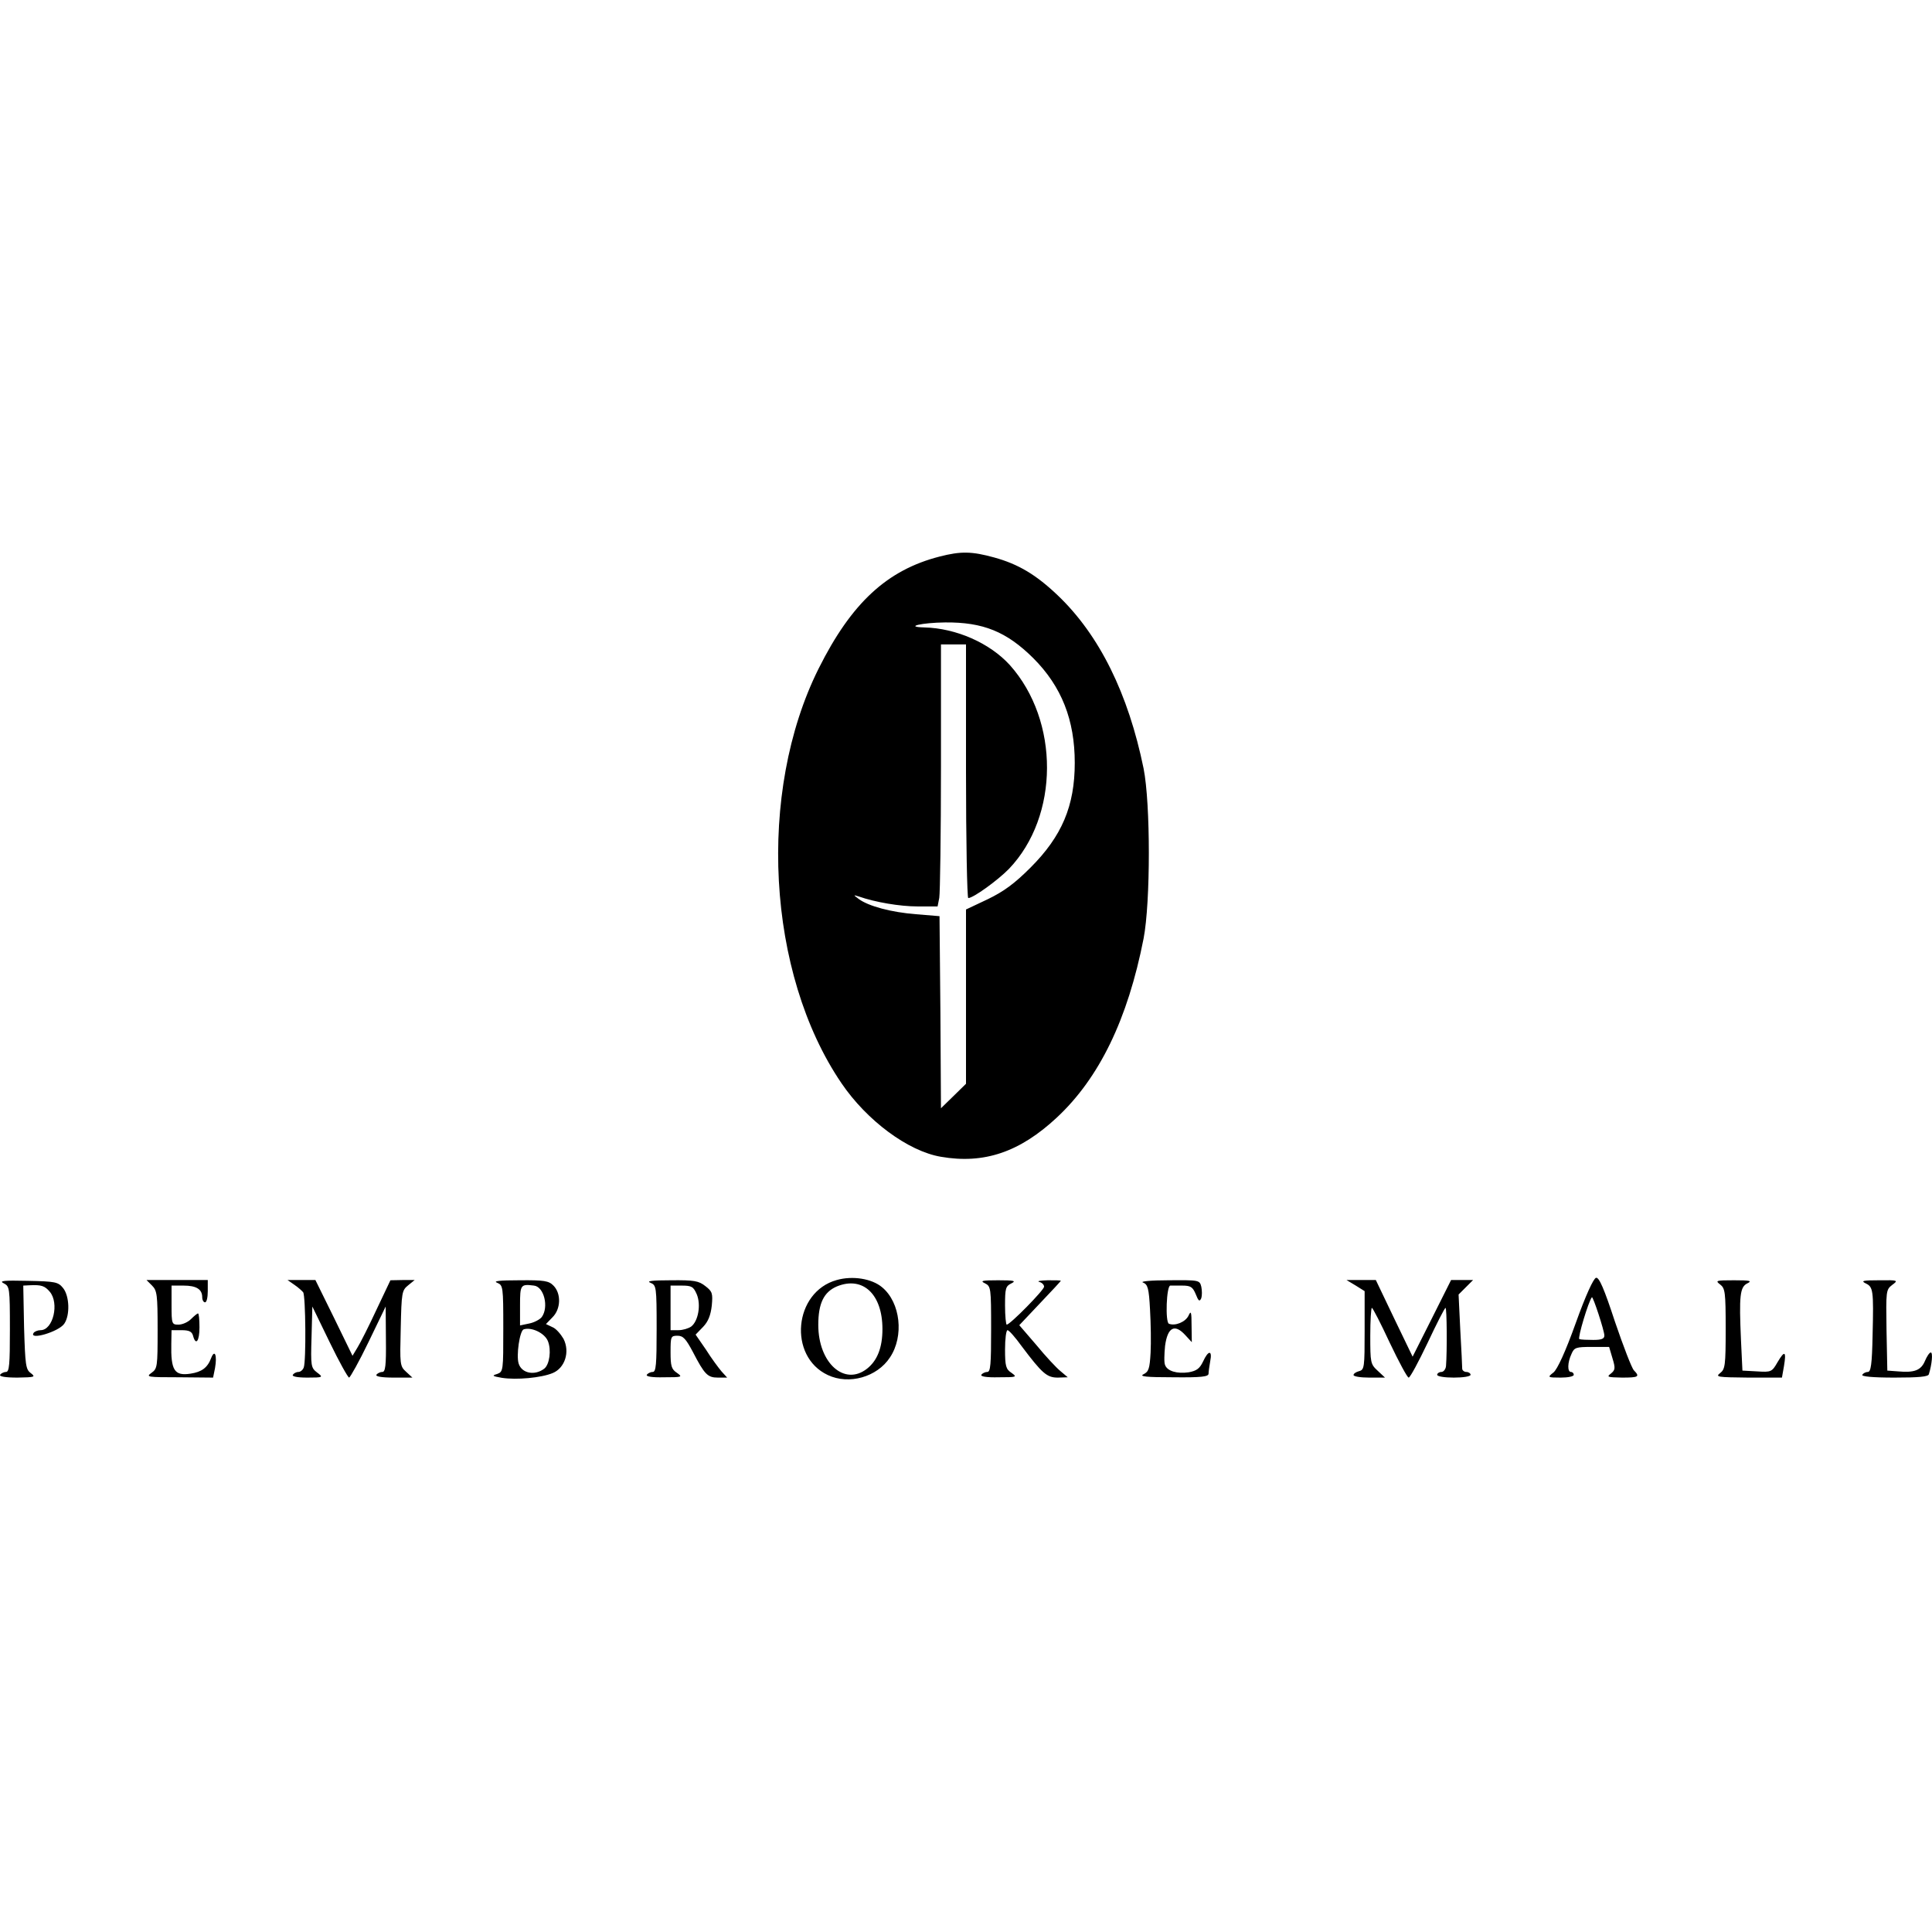 <?xml version="1.0" encoding="iso-8859-1"?><svg height="200px" viewBox="0.0 0.0 24.0 24.0" width="200px" xmlns="http://www.w3.org/2000/svg"><path animation_id="0" d="M6.235 17.116 C6.114 17.095 6.107 17.088 6.176 17.068 C6.252 17.04 6.252 17.026 6.252 16.503 C6.252 15.98 6.249 15.966 6.176 15.935 C6.12 15.914 6.204 15.904 6.453 15.904 C6.761 15.901 6.817 15.911 6.875 15.97 C6.972 16.067 6.969 16.261 6.862 16.365 L6.782 16.448 L6.862 16.486 C6.907 16.503 6.965 16.572 7 16.631 C7.083 16.794 7.017 16.995 6.865 17.057 C6.723 17.116 6.415 17.144 6.235 17.116 M6.761 17.002 C6.827 16.95 6.851 16.77 6.806 16.659 C6.765 16.559 6.602 16.482 6.505 16.514 C6.456 16.531 6.411 16.839 6.443 16.939 C6.481 17.061 6.643 17.092 6.761 17.002 L6.761 17.002 M6.73 16.361 C6.82 16.236 6.758 15.984 6.633 15.97 C6.467 15.949 6.46 15.959 6.46 16.216 L6.46 16.465 L6.574 16.441 C6.633 16.43 6.706 16.392 6.73 16.361 M10.283 17.081 C9.788 16.849 9.86 16.049 10.394 15.901 C10.591 15.845 10.83 15.883 10.958 15.991 C11.187 16.181 11.232 16.6 11.055 16.863 C10.896 17.106 10.546 17.206 10.283 17.081 M10.771 17.002 C10.899 16.901 10.962 16.739 10.962 16.51 C10.962 16.077 10.719 15.849 10.397 15.98 C10.234 16.049 10.165 16.191 10.165 16.458 C10.165 16.933 10.491 17.223 10.771 17.002 M0.002 17.078 C0.012 17.061 0.047 17.043 0.074 17.043 C0.116 17.043 0.123 16.95 0.123 16.513 C0.123 15.994 0.119 15.98 0.047 15.942 C-0.016 15.911 0.043 15.904 0.341 15.911 C0.691 15.918 0.722 15.925 0.784 16.001 C0.864 16.101 0.871 16.34 0.798 16.444 C0.729 16.545 0.358 16.652 0.417 16.559 C0.427 16.541 0.469 16.524 0.504 16.524 C0.66 16.524 0.739 16.188 0.618 16.046 C0.556 15.973 0.514 15.959 0.369 15.966 L0.289 15.97 L0.299 16.489 C0.313 16.957 0.32 17.012 0.382 17.057 C0.445 17.106 0.434 17.109 0.216 17.113 C0.067 17.113 -0.012 17.099 0.002 17.078 L0.002 17.078 M1.882 17.054 C1.955 17.002 1.958 16.978 1.958 16.52 C1.958 16.084 1.951 16.032 1.889 15.97 L1.82 15.901 L2.581 15.901 L2.581 16.039 C2.581 16.115 2.568 16.178 2.547 16.178 C2.529 16.178 2.512 16.15 2.512 16.115 C2.512 16.015 2.439 15.97 2.28 15.97 L2.131 15.97 L2.131 16.212 C2.131 16.448 2.135 16.455 2.218 16.455 C2.266 16.455 2.336 16.424 2.374 16.385 C2.412 16.347 2.45 16.316 2.46 16.316 C2.471 16.316 2.478 16.396 2.478 16.489 C2.478 16.662 2.432 16.721 2.398 16.593 C2.384 16.541 2.349 16.524 2.256 16.524 L2.131 16.524 L2.128 16.69 C2.121 17.023 2.166 17.095 2.367 17.064 C2.505 17.043 2.578 16.991 2.623 16.87 C2.668 16.756 2.699 16.836 2.671 16.995 L2.647 17.113 L2.225 17.109 C1.83 17.109 1.809 17.106 1.882 17.054 L1.882 17.054 M3.638 17.078 C3.648 17.061 3.679 17.043 3.707 17.043 C3.731 17.043 3.762 17.019 3.773 16.988 C3.804 16.912 3.797 16.098 3.766 16.053 C3.752 16.036 3.703 15.991 3.655 15.959 L3.572 15.901 L3.918 15.901 L4.15 16.372 L4.379 16.842 L4.441 16.739 C4.476 16.683 4.583 16.472 4.676 16.271 L4.85 15.904 L5.002 15.901 L5.151 15.901 L5.071 15.966 C4.992 16.029 4.988 16.056 4.978 16.5 C4.967 16.946 4.967 16.971 5.044 17.04 L5.123 17.113 L4.888 17.113 C4.742 17.113 4.663 17.099 4.676 17.078 C4.687 17.061 4.721 17.043 4.749 17.043 C4.787 17.043 4.798 16.967 4.794 16.638 L4.791 16.23 L4.579 16.669 C4.462 16.912 4.351 17.109 4.337 17.113 C4.323 17.113 4.212 16.915 4.095 16.673 L3.88 16.23 L3.87 16.61 C3.859 16.971 3.863 16.991 3.939 17.05 C4.018 17.109 4.015 17.113 3.818 17.113 C3.693 17.113 3.624 17.099 3.638 17.078 L3.638 17.078 M8.035 17.078 C8.046 17.061 8.08 17.043 8.108 17.043 C8.15 17.043 8.157 16.95 8.157 16.507 C8.157 15.98 8.153 15.966 8.08 15.935 C8.025 15.914 8.098 15.904 8.333 15.904 C8.624 15.901 8.68 15.911 8.763 15.977 C8.849 16.043 8.856 16.067 8.842 16.219 C8.828 16.34 8.797 16.417 8.735 16.482 L8.641 16.579 L8.77 16.766 C8.835 16.87 8.925 16.991 8.963 17.036 L9.033 17.113 L8.918 17.113 C8.79 17.113 8.752 17.074 8.607 16.794 C8.52 16.631 8.486 16.593 8.416 16.593 C8.333 16.593 8.33 16.604 8.33 16.797 C8.33 16.967 8.34 17.009 8.409 17.054 C8.482 17.106 8.475 17.109 8.25 17.109 C8.101 17.113 8.022 17.099 8.035 17.078 M8.586 16.479 C8.673 16.413 8.711 16.209 8.655 16.077 C8.614 15.984 8.593 15.97 8.468 15.97 L8.33 15.97 L8.33 16.524 L8.427 16.524 C8.482 16.524 8.551 16.503 8.586 16.479 M12.191 17.078 C12.201 17.061 12.236 17.043 12.264 17.043 C12.305 17.043 12.312 16.95 12.312 16.513 C12.312 15.994 12.309 15.98 12.236 15.942 C12.17 15.911 12.201 15.904 12.399 15.904 C12.596 15.904 12.627 15.911 12.565 15.942 C12.492 15.977 12.485 16.004 12.485 16.219 C12.485 16.347 12.496 16.455 12.506 16.455 C12.548 16.455 12.97 16.025 12.97 15.984 C12.97 15.959 12.942 15.932 12.911 15.925 C12.877 15.914 12.922 15.907 13.015 15.904 C13.105 15.904 13.178 15.904 13.178 15.911 C13.178 15.914 13.06 16.043 12.918 16.191 L12.662 16.462 L12.873 16.707 C12.987 16.846 13.122 16.991 13.174 17.033 L13.264 17.109 L13.14 17.113 C13.005 17.113 12.946 17.061 12.693 16.725 C12.613 16.614 12.534 16.524 12.516 16.524 C12.499 16.524 12.485 16.631 12.485 16.763 C12.485 16.971 12.496 17.009 12.565 17.054 C12.638 17.106 12.631 17.109 12.406 17.109 C12.257 17.113 12.177 17.099 12.191 17.078 M14.206 17.071 C14.269 17.04 14.282 17.002 14.293 16.804 C14.3 16.68 14.296 16.437 14.286 16.268 C14.272 16.001 14.258 15.956 14.199 15.932 C14.158 15.918 14.293 15.904 14.514 15.904 C14.895 15.901 14.902 15.901 14.923 15.984 C14.933 16.032 14.933 16.095 14.923 16.126 C14.902 16.174 14.888 16.164 14.854 16.077 C14.816 15.987 14.792 15.97 14.684 15.97 L14.539 15.97 C14.49 15.966 14.473 16.427 14.521 16.444 C14.598 16.475 14.726 16.423 14.764 16.344 C14.795 16.275 14.802 16.295 14.802 16.468 L14.805 16.673 L14.722 16.583 C14.591 16.441 14.504 16.489 14.473 16.718 C14.463 16.818 14.459 16.929 14.473 16.957 C14.501 17.033 14.622 17.068 14.767 17.047 C14.864 17.029 14.902 17.002 14.944 16.915 C15.01 16.77 15.062 16.77 15.034 16.908 C15.024 16.967 15.013 17.04 15.013 17.064 C15.013 17.102 14.923 17.113 14.573 17.109 C14.237 17.109 14.147 17.099 14.206 17.071 L14.206 17.071 M16.814 17.081 C16.814 17.064 16.845 17.043 16.883 17.033 C16.949 17.016 16.952 16.984 16.952 16.527 L16.952 16.039 L16.842 15.97 L16.727 15.901 L17.091 15.901 L17.319 16.378 L17.548 16.853 L17.787 16.378 L18.026 15.901 L18.299 15.901 L18.209 15.991 L18.119 16.081 L18.14 16.517 C18.154 16.759 18.164 16.978 18.164 17.002 C18.164 17.023 18.189 17.043 18.216 17.043 C18.244 17.043 18.268 17.061 18.268 17.078 C18.268 17.099 18.175 17.113 18.06 17.113 C17.946 17.113 17.853 17.099 17.853 17.078 C17.853 17.061 17.877 17.043 17.905 17.043 C17.932 17.043 17.96 17.009 17.963 16.967 C17.977 16.791 17.974 16.247 17.957 16.247 C17.946 16.247 17.846 16.444 17.735 16.68 C17.621 16.919 17.517 17.113 17.499 17.113 C17.482 17.113 17.378 16.919 17.264 16.68 C17.153 16.441 17.053 16.247 17.042 16.247 C17.032 16.247 17.022 16.403 17.022 16.593 C17.022 16.926 17.025 16.946 17.112 17.026 L17.205 17.113 L17.008 17.113 C16.9 17.113 16.814 17.099 16.814 17.081 L16.814 17.081 M19.297 17.05 C19.345 17.012 19.446 16.794 19.574 16.437 C19.698 16.091 19.795 15.88 19.827 15.873 C19.865 15.866 19.927 16.008 20.062 16.42 C20.166 16.725 20.27 16.995 20.297 17.023 C20.374 17.102 20.356 17.113 20.149 17.113 C19.969 17.109 19.955 17.106 20.01 17.064 C20.065 17.019 20.069 16.998 20.031 16.874 L19.989 16.732 L19.775 16.732 C19.577 16.732 19.556 16.739 19.522 16.818 C19.47 16.929 19.47 17.043 19.515 17.043 C19.536 17.043 19.55 17.061 19.55 17.078 C19.55 17.099 19.477 17.113 19.387 17.113 C19.224 17.113 19.221 17.109 19.297 17.05 M19.93 16.59 C19.93 16.531 19.788 16.098 19.775 16.115 C19.733 16.164 19.595 16.624 19.619 16.635 C19.64 16.642 19.716 16.645 19.792 16.645 C19.896 16.645 19.93 16.631 19.93 16.59 M21.368 17.057 C21.43 17.009 21.437 16.964 21.437 16.507 C21.437 16.049 21.43 16.004 21.368 15.956 C21.305 15.908 21.316 15.904 21.541 15.904 C21.738 15.904 21.769 15.911 21.707 15.942 C21.613 15.987 21.603 16.098 21.627 16.645 L21.645 17.026 L21.828 17.036 C22.001 17.047 22.012 17.043 22.081 16.922 C22.171 16.77 22.192 16.784 22.161 16.971 L22.136 17.113 L21.717 17.113 C21.336 17.109 21.305 17.106 21.368 17.057 L21.368 17.057 M23.134 17.078 C23.144 17.061 23.175 17.043 23.203 17.043 C23.241 17.043 23.255 16.946 23.262 16.586 C23.276 16.022 23.269 15.987 23.175 15.942 C23.113 15.911 23.144 15.904 23.341 15.904 C23.58 15.901 23.584 15.904 23.504 15.963 C23.428 16.022 23.428 16.039 23.435 16.524 L23.445 17.026 L23.58 17.036 C23.781 17.054 23.864 17.023 23.913 16.905 C23.937 16.849 23.968 16.801 23.985 16.801 C24.013 16.801 23.999 16.95 23.961 17.071 C23.954 17.102 23.837 17.113 23.532 17.113 C23.262 17.113 23.12 17.099 23.134 17.078 L23.134 17.078 M11.689 14.37 C11.28 14.301 10.768 13.92 10.453 13.456 C9.524 12.091 9.403 9.841 10.169 8.306 C10.577 7.489 11.02 7.081 11.671 6.914 C11.938 6.845 12.073 6.849 12.35 6.925 C12.651 7.008 12.87 7.139 13.14 7.396 C13.659 7.891 14.016 8.618 14.206 9.546 C14.293 9.983 14.293 11.208 14.206 11.659 C14.009 12.663 13.656 13.39 13.129 13.882 C12.669 14.311 12.226 14.463 11.689 14.37 M12 12.382 L12 11.298 L12.271 11.17 C12.471 11.073 12.603 10.976 12.8 10.779 C13.192 10.388 13.351 10.01 13.351 9.477 C13.351 8.944 13.188 8.528 12.835 8.175 C12.503 7.846 12.212 7.728 11.741 7.732 C11.45 7.735 11.228 7.787 11.481 7.794 C11.879 7.804 12.295 7.988 12.544 8.261 C13.164 8.954 13.16 10.138 12.534 10.793 C12.392 10.938 12.09 11.156 12.028 11.156 C12.014 11.156 12 10.446 12 9.581 L12 8.005 L11.689 8.005 L11.689 9.525 C11.689 10.36 11.678 11.094 11.668 11.153 L11.647 11.26 L11.398 11.26 C11.18 11.26 10.872 11.208 10.667 11.136 C10.598 11.115 10.598 11.115 10.667 11.167 C10.788 11.257 11.072 11.333 11.381 11.357 L11.671 11.381 L11.682 12.573 L11.689 13.767 L11.845 13.615 L12 13.463 L12 12.382 L12 12.382" fill="black" fill-opacity="1.0" filling="0"/></svg>